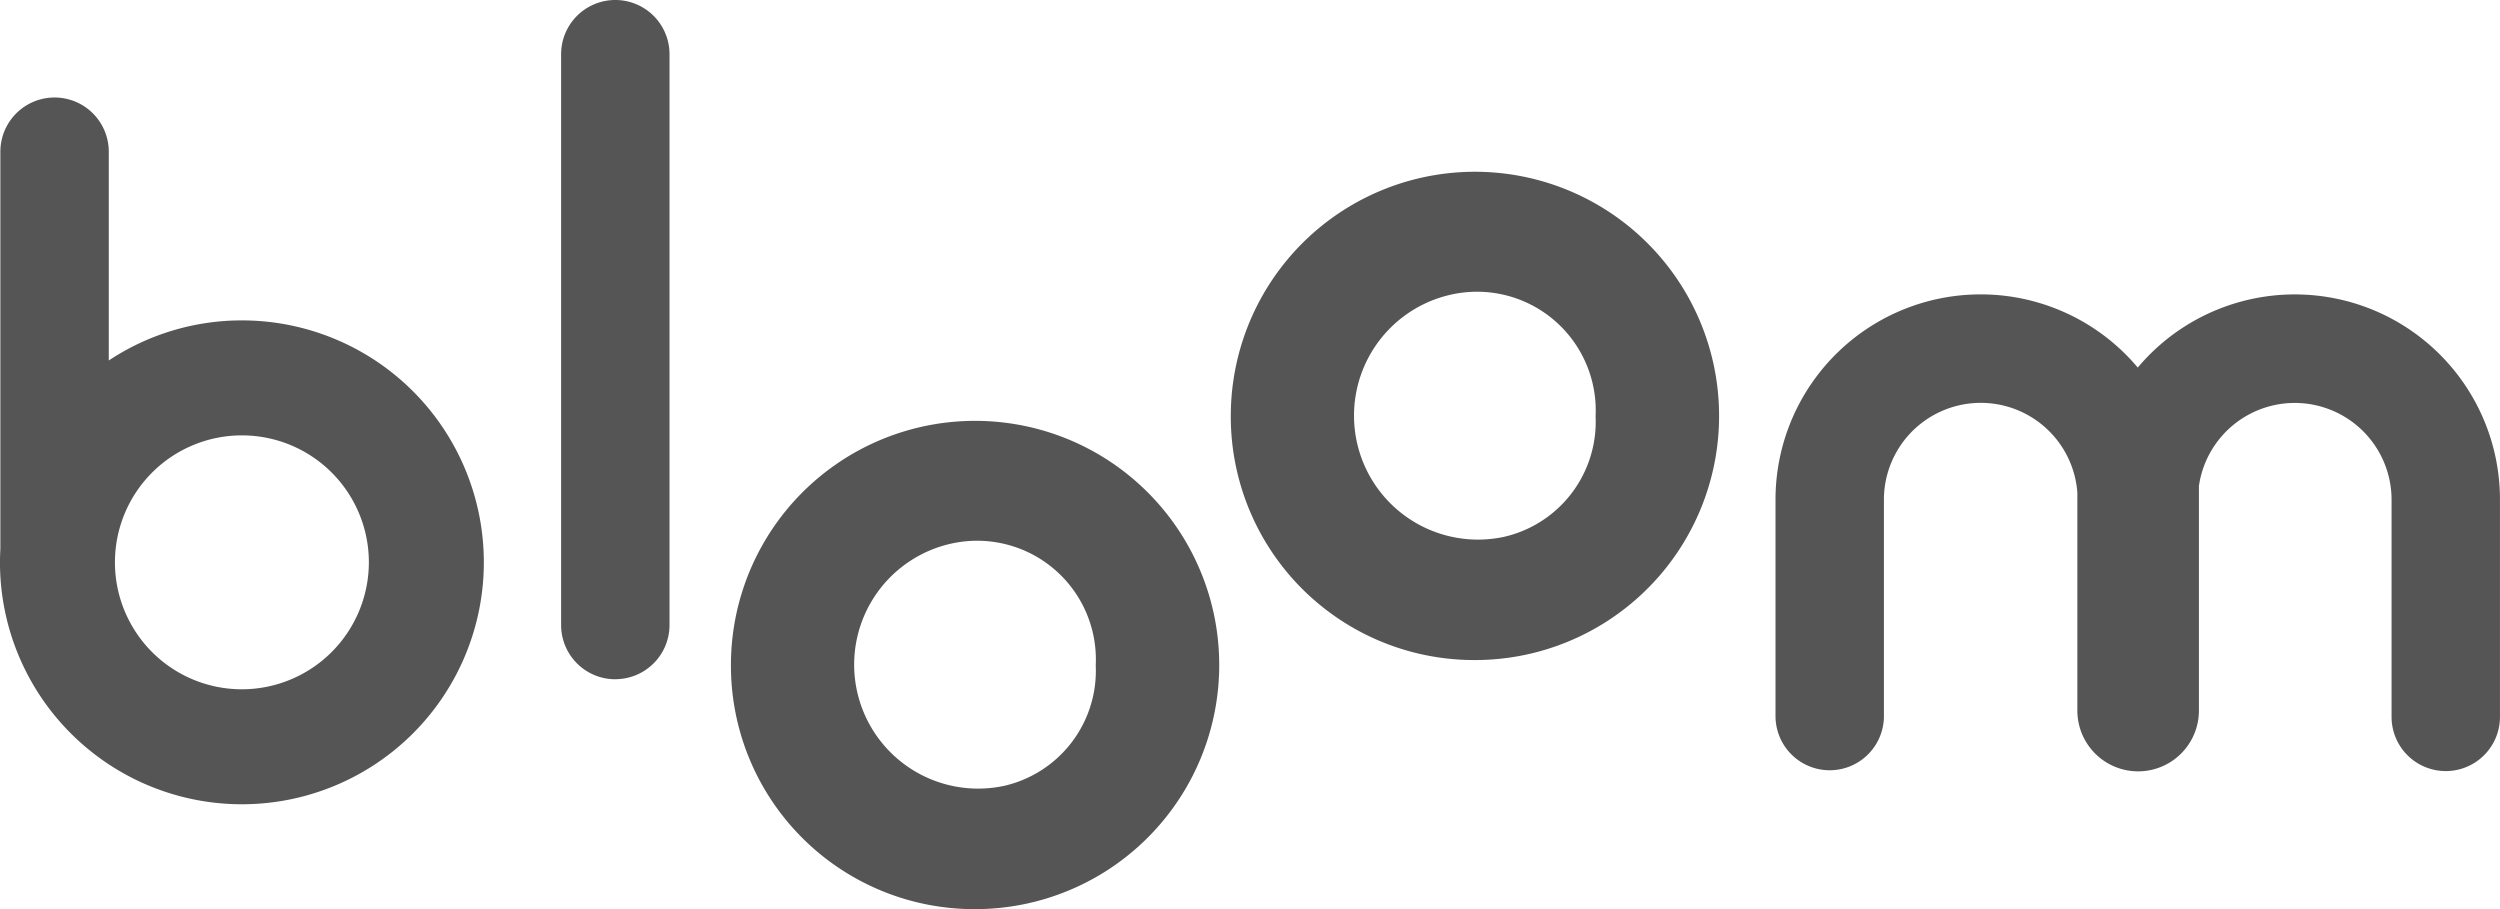 <svg id="c" xmlns="http://www.w3.org/2000/svg" xmlns:xlink="http://www.w3.org/1999/xlink" width="88" height="32" viewBox="0 0 88 32">
  <defs>
    <clipPath id="clip-path">
      <rect id="사각형_39" data-name="사각형 39" width="88" height="32" fill="#555"/>
    </clipPath>
  </defs>
  <g id="그룹_56" data-name="그룹 56">
    <g id="그룹_56-2" data-name="그룹 56" clip-path="url(#clip-path)">
      <path id="패스_84" data-name="패스 84" d="M8.516,20.005a8.466,8.466,0,0,0-4.687,1.411V14.067a1.908,1.908,0,0,0-3.816,0V28.048c-.008.157-.014.314-.014.473a8.516,8.516,0,1,0,8.516-8.516m0,12.985a4.469,4.469,0,1,1,4.469-4.469A4.474,4.474,0,0,1,8.516,32.99" transform="translate(0 -8.727)" fill="#555"/>
      <path id="패스_85" data-name="패스 85" d="M91.165,61.117a8.594,8.594,0,1,1,8.569,8.6,8.567,8.567,0,0,1-8.569-8.6m12.841.016a4.18,4.18,0,0,0-5.064-4.288,4.364,4.364,0,1,0,1.849,8.53,4.158,4.158,0,0,0,3.215-4.242" transform="translate(-65.436 -37.715)" fill="#555"/>
      <path id="패스_86" data-name="패스 86" d="M153.512,30.041a8.594,8.594,0,1,1,8.553,8.613,8.569,8.569,0,0,1-8.553-8.613m12.841.032a4.179,4.179,0,0,0-5.064-4.288,4.364,4.364,0,1,0,1.849,8.53,4.157,4.157,0,0,0,3.215-4.242" transform="translate(-110.188 -15.42)" fill="#555"/>
      <path id="패스_87" data-name="패스 87" d="M71.892,23.91h0A1.908,1.908,0,0,1,69.984,22V1.908a1.908,1.908,0,1,1,3.816,0V22a1.908,1.908,0,0,1-1.908,1.908" transform="translate(-50.233)" fill="#555"/>
      <path id="패스_88" data-name="패스 88" d="M246.95,43.947A7.222,7.222,0,0,0,234.2,39.295a7.222,7.222,0,0,0-12.751,4.626h0v7.641a1.908,1.908,0,1,0,3.816,0V43.947a3.409,3.409,0,0,1,6.809-.248v7.67a2.139,2.139,0,0,0,4.279,0V43.463a3.408,3.408,0,0,1,6.781.448h0v7.68a1.908,1.908,0,0,0,3.816,0V43.947Z" transform="translate(-158.951 -26.357)" fill="#555"/>
    </g>
  </g>
</svg>
